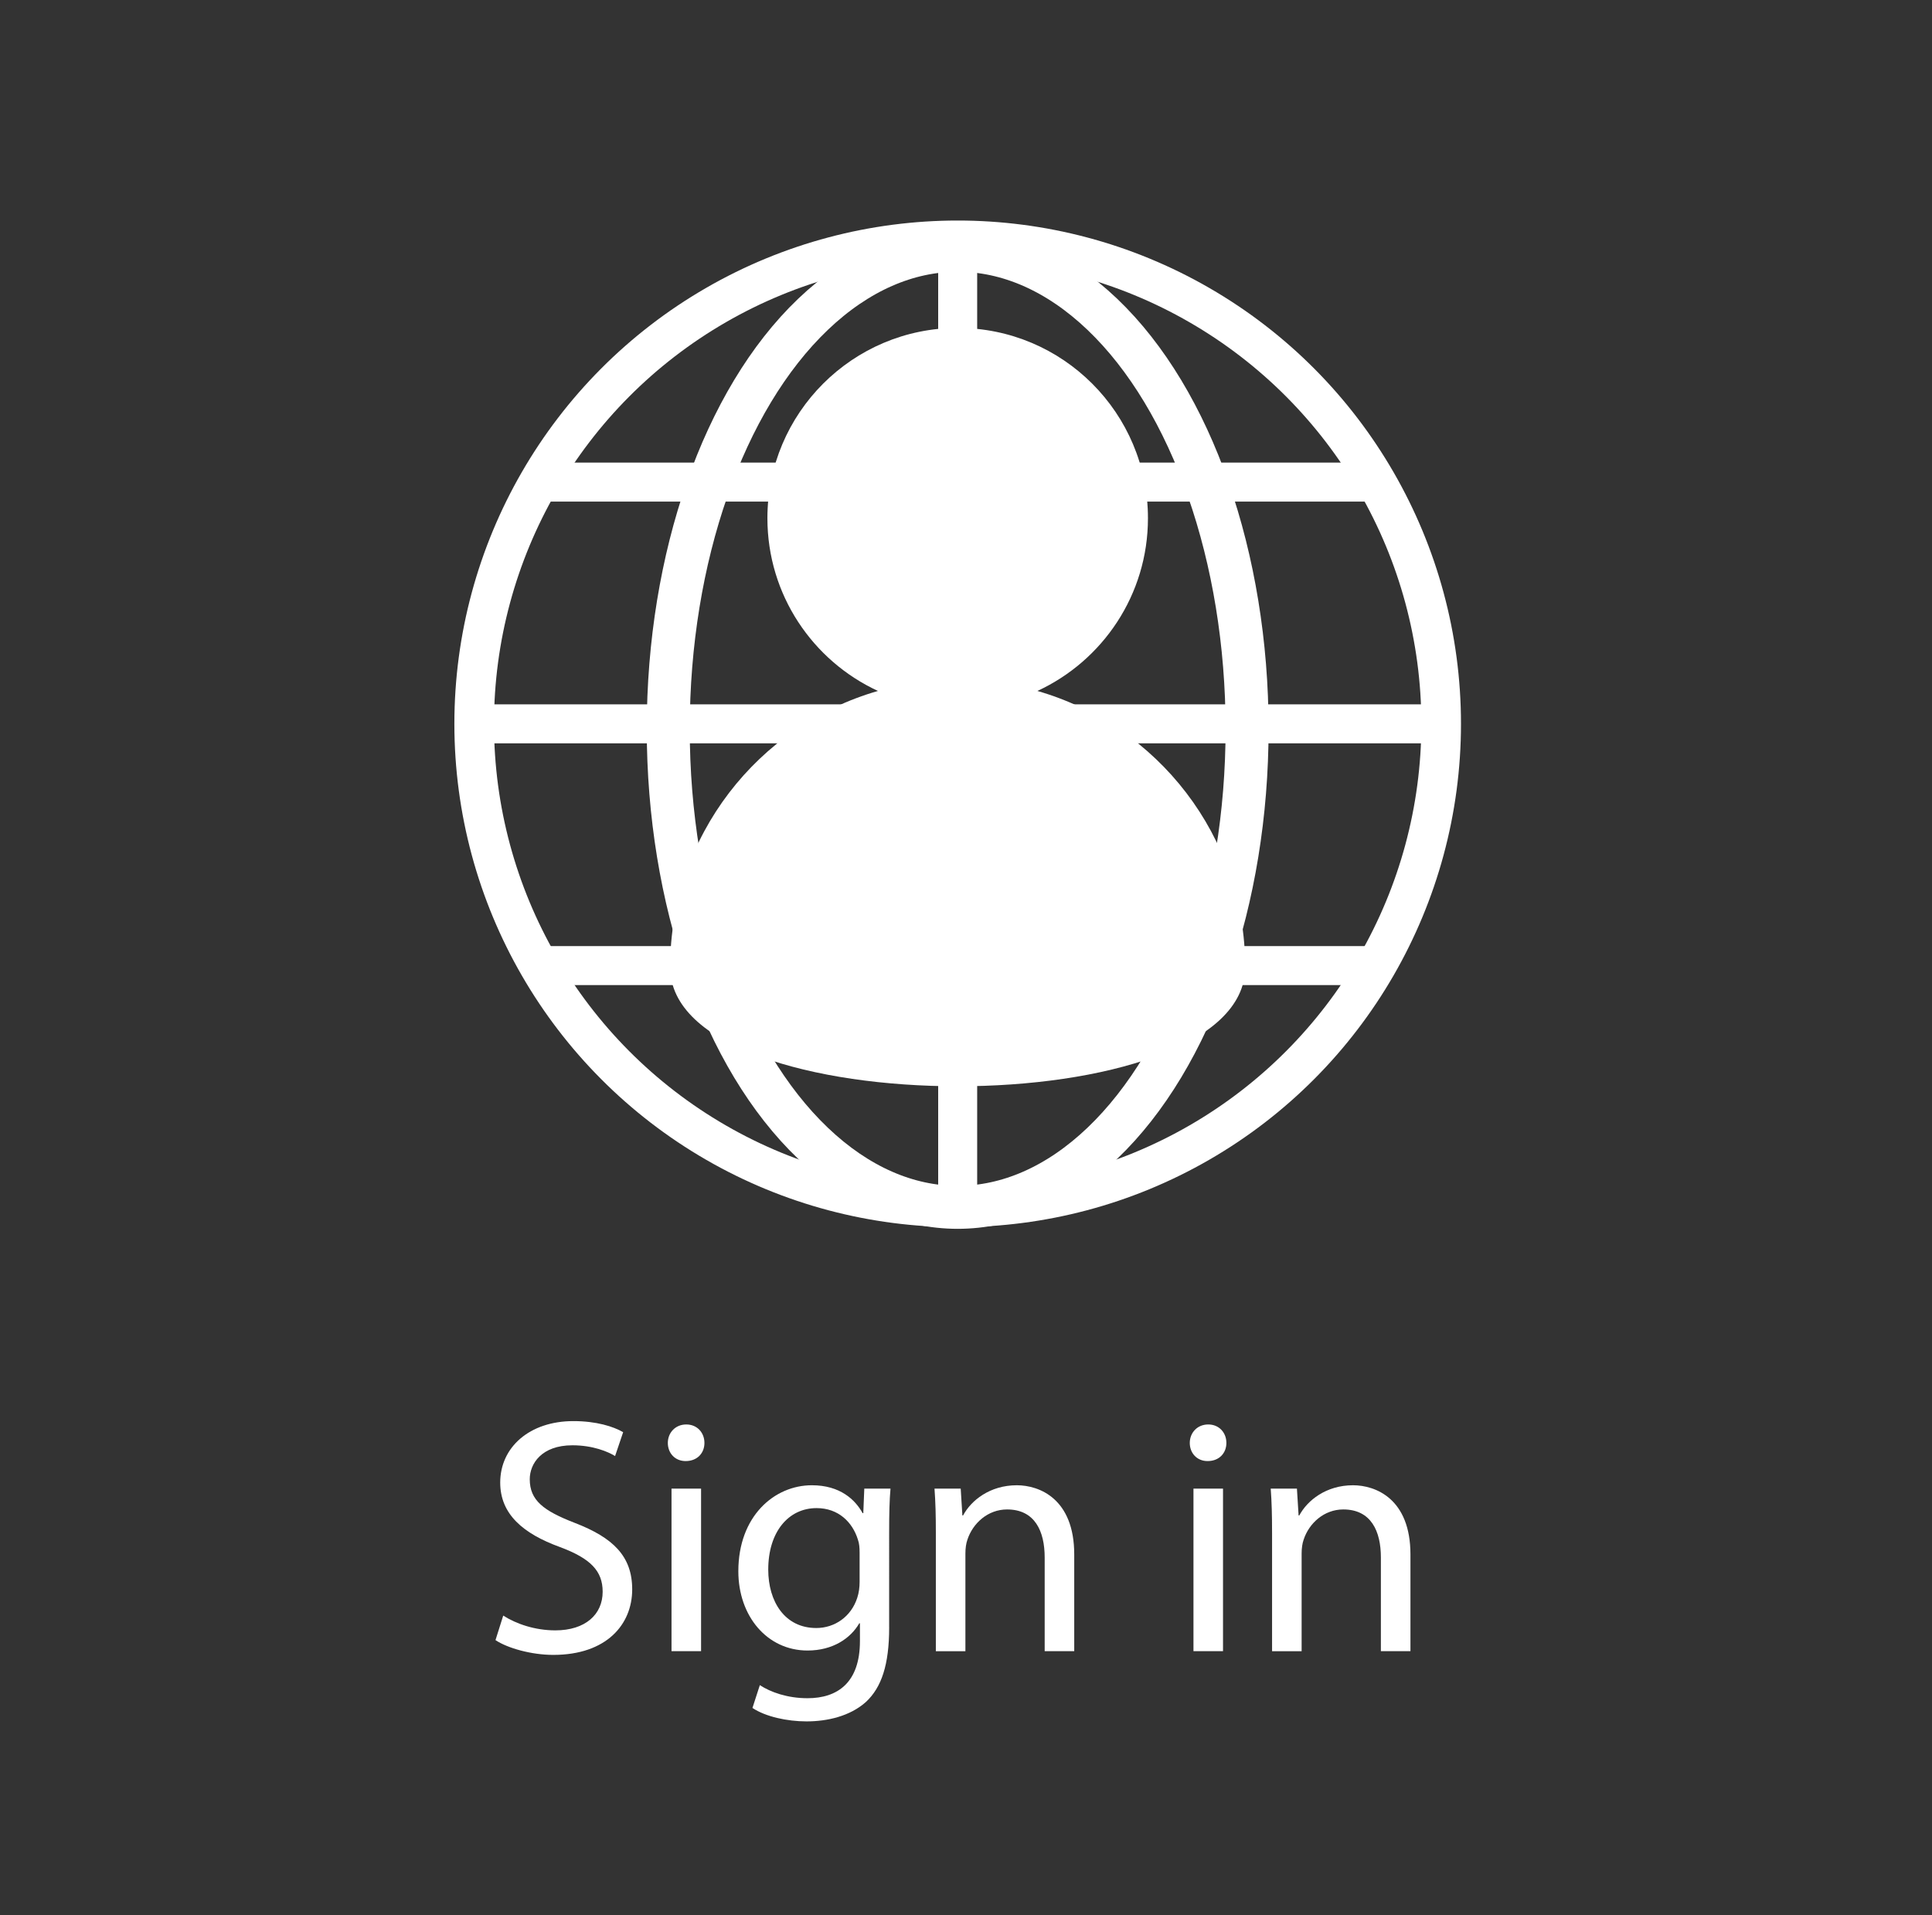 <?xml version="1.0" encoding="utf-8"?>
<!-- Generator: Adobe Illustrator 15.1.0, SVG Export Plug-In . SVG Version: 6.00 Build 0)  -->
<!DOCTYPE svg PUBLIC "-//W3C//DTD SVG 1.1//EN" "http://www.w3.org/Graphics/SVG/1.1/DTD/svg11.dtd">
<svg version="1.1" xmlns:x="http://ns.adobe.com/Extensibility/1.0/" xmlns:i="http://ns.adobe.com/AdobeIllustrator/10.0/" xmlns:graph="http://ns.adobe.com/Graphs/1.0/"
	 xmlns="http://www.w3.org/2000/svg" xmlns:xlink="http://www.w3.org/1999/xlink" x="0px" y="0px" width="231px" height="229px"
	 viewBox="0 0 231 229" enable-background="new 0 0 231 229" xml:space="preserve">
<rect x="0" y="0" width="231" height="229" fill="#333333" stroke="none"/>
<g id="compass_icon">
</g>
<g id="Layer_4">
	<path fill="none" stroke="#FFFFFF" stroke-width="1.47" stroke-miterlimit="10" d="M36.54,19.896"/>
	<g>
		<path fill="#FFFFFF" d="M60.169,193.168c1.566,1.004,3.815,1.767,6.225,1.767c3.574,0,5.663-1.888,5.663-4.618
			c0-2.49-1.446-3.977-5.101-5.342c-4.417-1.606-7.148-3.936-7.148-7.711c0-4.217,3.494-7.35,8.755-7.35
			c2.731,0,4.779,0.643,5.944,1.326l-0.964,2.851c-0.844-0.521-2.651-1.285-5.101-1.285c-3.695,0-5.101,2.209-5.101,4.057
			c0,2.53,1.646,3.775,5.382,5.221c4.578,1.768,6.867,3.977,6.867,7.952c0,4.177-3.052,7.831-9.438,7.831
			c-2.611,0-5.462-0.803-6.908-1.767L60.169,193.168z"/>
		<path fill="#FFFFFF" d="M84.226,172.525c0,1.204-0.843,2.168-2.249,2.168c-1.285,0-2.128-0.964-2.128-2.168
			c0-1.205,0.883-2.209,2.208-2.209C83.342,170.316,84.226,171.28,84.226,172.525z M80.29,197.425v-19.438h3.534v19.438H80.29z"/>
		<path fill="#FFFFFF" d="M106.313,194.573c0,4.498-0.924,7.188-2.771,8.916c-1.928,1.727-4.659,2.329-7.109,2.329
			c-2.329,0-4.899-0.563-6.466-1.606l0.883-2.73c1.285,0.843,3.293,1.565,5.703,1.565c3.614,0,6.265-1.887,6.265-6.827v-2.128
			h-0.081c-1.044,1.807-3.172,3.253-6.185,3.253c-4.819,0-8.273-4.097-8.273-9.479c0-6.586,4.297-10.281,8.795-10.281
			c3.374,0,5.181,1.728,6.064,3.334h0.081l0.12-2.933h3.133c-0.121,1.366-0.161,2.973-0.161,5.302V194.573z M102.779,185.657
			c0-0.603-0.041-1.124-0.201-1.565c-0.643-2.089-2.33-3.775-4.94-3.775c-3.374,0-5.783,2.852-5.783,7.35
			c0,3.814,1.968,6.987,5.743,6.987c2.209,0,4.177-1.365,4.9-3.614c0.201-0.603,0.281-1.285,0.281-1.888V185.657z"/>
		<path fill="#FFFFFF" d="M111.895,183.248c0-2.049-0.04-3.654-0.161-5.262h3.133l0.201,3.213h0.08
			c0.963-1.807,3.213-3.614,6.426-3.614c2.69,0,6.867,1.606,6.867,8.273v11.566h-3.534V186.22c0-3.133-1.165-5.743-4.498-5.743
			c-2.289,0-4.097,1.646-4.739,3.615c-0.161,0.441-0.241,1.044-0.241,1.646v11.687h-3.534V183.248z"/>
		<path fill="#FFFFFF" d="M146.633,172.525c0,1.204-0.844,2.168-2.249,2.168c-1.285,0-2.128-0.964-2.128-2.168
			c0-1.205,0.883-2.209,2.208-2.209C145.749,170.316,146.633,171.28,146.633,172.525z M142.697,197.425v-19.438h3.533v19.438
			H142.697z"/>
		<path fill="#FFFFFF" d="M152.094,183.248c0-2.049-0.04-3.654-0.16-5.262h3.133l0.2,3.213h0.081
			c0.963-1.807,3.213-3.614,6.426-3.614c2.689,0,6.867,1.606,6.867,8.273v11.566h-3.535V186.22c0-3.133-1.164-5.743-4.498-5.743
			c-2.289,0-4.096,1.646-4.738,3.615c-0.16,0.441-0.241,1.044-0.241,1.646v11.687h-3.534V183.248z"/>
	</g>
	<path fill="none" stroke="#FFFFFF" stroke-width="2.206" stroke-miterlimit="10" d="M92.831,161.252"/>
	<circle fill="none" stroke="#FFFFFF" stroke-width="4.738" stroke-miterlimit="10" cx="114.505" cy="86.546" r="57.809"/>
	<polyline fill="none" stroke="#FFFFFF" stroke-width="4.662" stroke-miterlimit="10" points="56.696,86.546 114.505,86.546 
		172.313,86.546 	"/>
	<path fill="none" stroke="#FFFFFF" stroke-width="4.662" stroke-miterlimit="10" d="M114.505,28.737"/>
	<polyline fill="none" stroke="#FFFFFF" stroke-width="4.662" stroke-miterlimit="10" points="114.505,86.546 114.505,57.642 
		114.505,28.737 	"/>
	
		<line fill="none" stroke="#FFFFFF" stroke-width="4.662" stroke-miterlimit="10" x1="164.577" y1="57.642" x2="64.431" y2="57.642"/>
	<polyline fill="none" stroke="#FFFFFF" stroke-width="4.662" stroke-miterlimit="10" points="114.505,144.355 114.505,115.451 
		114.505,86.546 	"/>
	
		<line fill="none" stroke="#FFFFFF" stroke-width="4.662" stroke-miterlimit="10" x1="164.579" y1="115.451" x2="64.431" y2="115.451"/>
	
		<ellipse fill="none" stroke="#FFFFFF" stroke-width="5.141" stroke-miterlimit="10" cx="114.504" cy="87.138" rx="34.604" ry="57.217"/>
	<path fill="#FFFFFF" d="M124.038,82.614c7.801-3.606,13.217-11.496,13.217-20.655c0-12.564-10.186-22.75-22.75-22.75
		s-22.75,10.186-22.75,22.75c0,9.159,5.415,17.049,13.216,20.655c-14.347,4.134-24.845,17.351-24.845,33.028
		c0,18.986,68.756,18.986,68.756,0C148.882,99.965,138.385,86.749,124.038,82.614z"/>
</g>
<g id="Layer_3" display="none">
	<path display="inline" fill="none" stroke="#FFFFFF" stroke-width="1.47" stroke-miterlimit="10" d="M36.202-4.717"/>
	<path display="inline" fill="none" stroke="#FFFFFF" stroke-width="2.206" stroke-miterlimit="10" d="M105.186-4.717"/>
	<g display="inline">
		<path fill="#FFFFFF" d="M74.912,182.811v-27.068h3.855l8.635,13.695c1.968,3.172,3.574,6.023,4.819,8.795l0.12-0.039
			c-0.321-3.615-0.401-6.908-0.401-11.125v-11.326h3.293v27.068h-3.534l-8.594-13.734c-1.888-3.012-3.695-6.105-5.02-9.037
			l-0.121,0.041c0.201,3.414,0.241,6.666,0.241,11.164v11.566H74.912z"/>
		<path fill="#FFFFFF" d="M103.184,173.734c0.08,4.779,3.092,6.748,6.667,6.748c2.53,0,4.096-0.443,5.381-1.004l0.643,2.529
			c-1.245,0.563-3.414,1.244-6.506,1.244c-5.984,0-9.559-3.975-9.559-9.838s3.454-10.443,9.117-10.443
			c6.386,0,8.032,5.543,8.032,9.117c0,0.723-0.04,1.246-0.121,1.646H103.184z M113.545,171.205c0.04-2.209-0.924-5.703-4.899-5.703
			c-3.615,0-5.141,3.252-5.422,5.703H113.545z"/>
		<path fill="#FFFFFF" d="M122.741,163.373l2.61,9.879c0.521,2.17,1.045,4.178,1.406,6.186h0.12
			c0.442-1.969,1.085-4.057,1.728-6.145l3.172-9.92h2.973l3.012,9.719c0.723,2.33,1.285,4.377,1.727,6.346h0.121
			c0.32-1.969,0.843-4.016,1.485-6.305l2.771-9.76h3.494l-6.265,19.438h-3.213l-2.972-9.277c-0.684-2.168-1.245-4.096-1.727-6.385
			h-0.08c-0.482,2.33-1.085,4.338-1.768,6.426l-3.133,9.236h-3.213l-5.863-19.438H122.741z"/>
		<path fill="#FFFFFF" d="M52,208.297l-2.811,8.514h-3.615l9.237-27.068h4.177l9.237,27.068H64.49l-2.892-8.514H52z M60.916,205.566
			l-2.691-7.791c-0.603-1.768-1.004-3.375-1.406-4.941h-0.08c-0.402,1.566-0.803,3.254-1.366,4.9l-2.65,7.832H60.916z"/>
		<path fill="#FFFFFF" d="M85.454,216.129c-0.924,0.441-2.972,1.123-5.583,1.123c-5.864,0-9.679-3.975-9.679-9.918
			c0-5.984,4.097-10.363,10.442-10.363c2.088,0,3.936,0.523,4.899,1.045l-0.803,2.691c-0.843-0.441-2.168-0.924-4.096-0.924
			c-4.458,0-6.868,3.332-6.868,7.35c0,4.498,2.892,7.27,6.747,7.27c2.008,0,3.333-0.482,4.337-0.924L85.454,216.129z"/>
		<path fill="#FFFFFF" d="M103.205,216.129c-0.924,0.441-2.972,1.123-5.583,1.123c-5.864,0-9.679-3.975-9.679-9.918
			c0-5.984,4.097-10.363,10.442-10.363c2.088,0,3.936,0.523,4.899,1.045l-0.803,2.691c-0.843-0.441-2.168-0.924-4.096-0.924
			c-4.458,0-6.868,3.332-6.868,7.35c0,4.498,2.892,7.27,6.747,7.27c2.008,0,3.333-0.482,4.337-0.924L103.205,216.129z"/>
		<path fill="#FFFFFF" d="M124.689,206.932c0,7.189-5.02,10.32-9.678,10.32c-5.221,0-9.317-3.855-9.317-10
			c0-6.465,4.297-10.281,9.639-10.281C120.914,196.971,124.689,201.027,124.689,206.932z M109.308,207.133
			c0,4.256,2.41,7.469,5.863,7.469c3.374,0,5.904-3.172,5.904-7.549c0-3.295-1.646-7.43-5.823-7.43
			C111.115,199.623,109.308,203.479,109.308,207.133z"/>
		<path fill="#FFFFFF" d="M145.412,211.469c0,2.049,0.041,3.816,0.16,5.342h-3.132l-0.2-3.172h-0.081
			c-0.884,1.566-2.972,3.613-6.426,3.613c-3.052,0-6.706-1.727-6.706-8.514v-11.365h3.533v10.723c0,3.695,1.165,6.225,4.338,6.225
			c2.369,0,4.016-1.646,4.658-3.252c0.201-0.482,0.322-1.125,0.322-1.807v-11.889h3.533V211.469z"/>
		<path fill="#FFFFFF" d="M151.275,202.635c0-2.049-0.041-3.654-0.161-5.262h3.133l0.2,3.213h0.08
			c0.965-1.807,3.213-3.615,6.426-3.615c2.691,0,6.868,1.607,6.868,8.273v11.566h-3.534v-11.205c0-3.133-1.164-5.742-4.498-5.742
			c-2.289,0-4.096,1.646-4.738,3.615c-0.161,0.441-0.242,1.043-0.242,1.646v11.686h-3.533V202.635z"/>
		<path fill="#FFFFFF" d="M177.66,192.715v4.658h5.061v2.691h-5.061v10.482c0,2.408,0.683,3.773,2.65,3.773
			c0.964,0,1.526-0.08,2.049-0.24l0.16,2.691c-0.683,0.24-1.768,0.48-3.133,0.48c-1.646,0-2.972-0.561-3.814-1.484
			c-0.965-1.086-1.366-2.813-1.366-5.102v-10.602h-3.013v-2.691h3.013v-3.615L177.66,192.715z"/>
	</g>
	<circle display="inline" fill="#FFFFFF" cx="114.167" cy="61.627" r="22.75"/>
	<path display="inline" fill="#FFFFFF" d="M148.545,115.311c0-18.987-15.393-34.377-34.378-34.377
		c-18.986,0-34.378,15.391-34.378,34.377C79.789,134.297,148.545,134.297,148.545,115.311z"/>
</g>
</svg>
